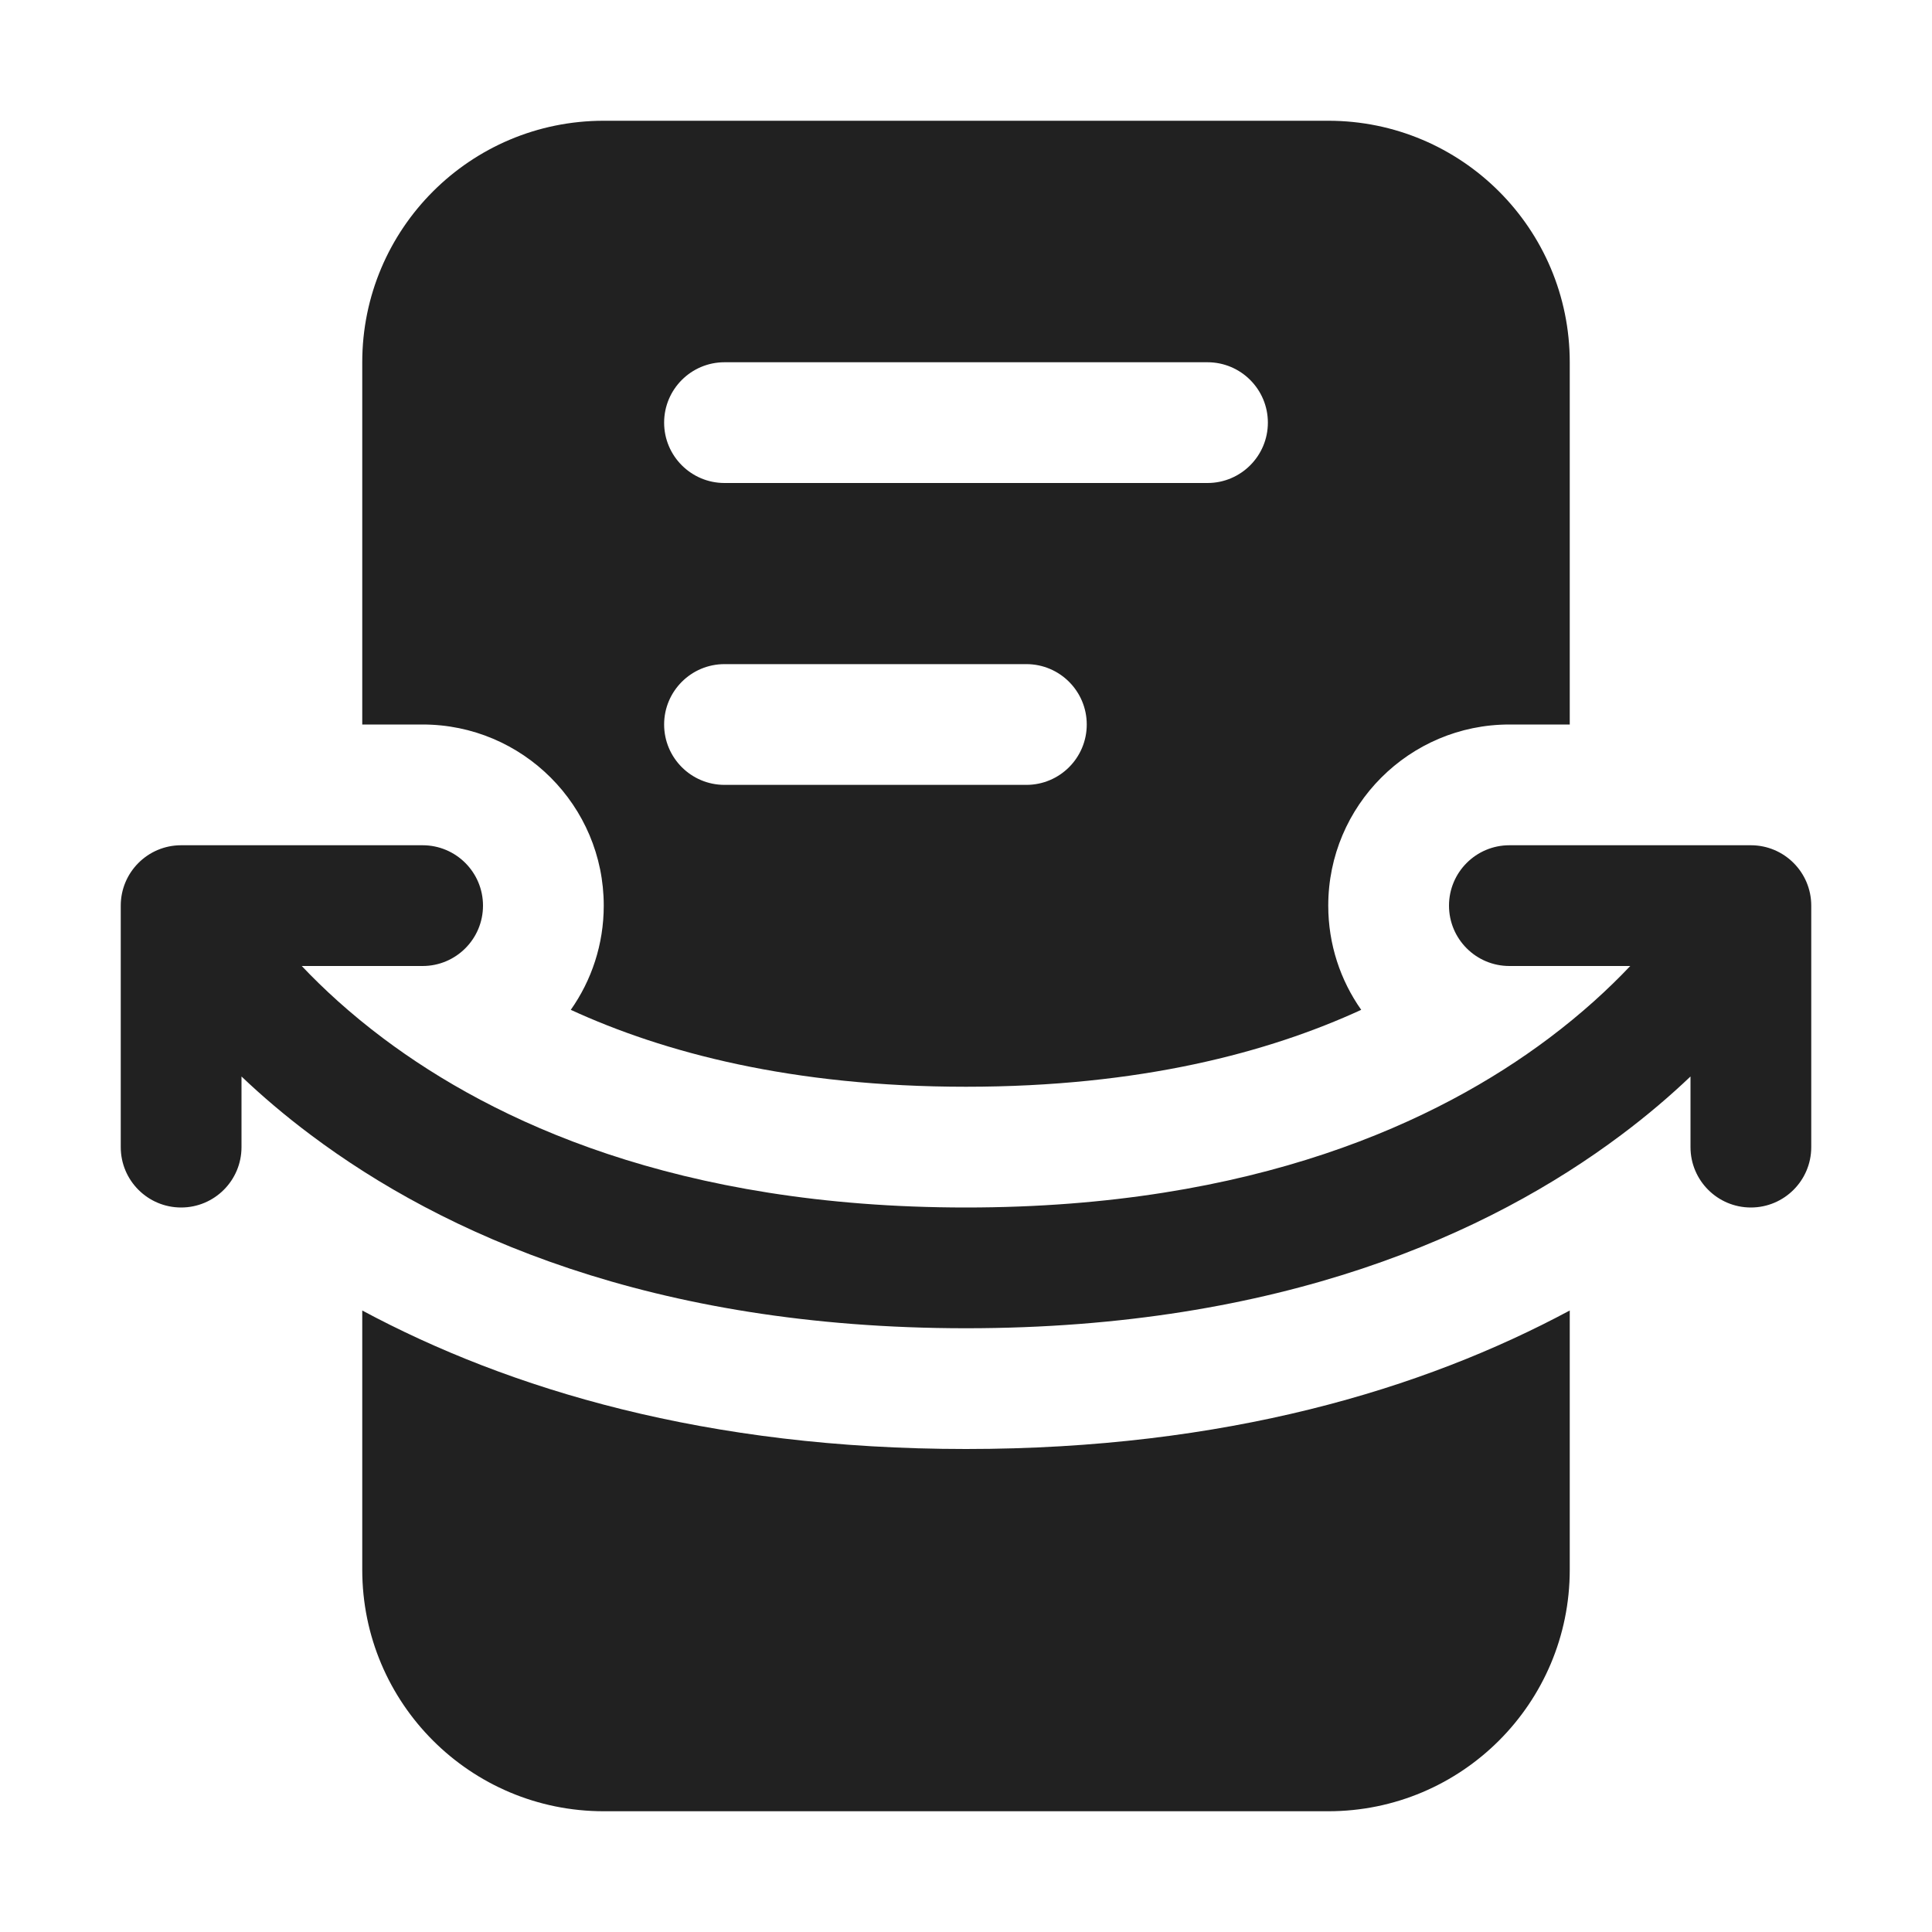 <svg width="16" height="16" viewBox="0 0 16 16" fill="none" xmlns="http://www.w3.org/2000/svg">
<path d="M3 3C3 1.895 3.895 1 5 1H11C12.105 1 13 1.895 13 3V6H12.5C11.672 6 11 6.672 11 7.5C11 7.821 11.101 8.119 11.273 8.363C10.505 8.716 9.443 9 8 9C6.557 9 5.495 8.716 4.727 8.363C4.899 8.119 5 7.821 5 7.5C5 6.672 4.328 6 3.5 6H3V3ZM8 12C10.148 12 11.785 11.505 13 10.853V13C13 14.105 12.105 15 11 15H5C3.895 15 3 14.105 3 13V10.853C4.215 11.505 5.852 12 8 12ZM6 3C5.724 3 5.5 3.224 5.5 3.5C5.5 3.776 5.724 4 6 4H10C10.276 4 10.5 3.776 10.5 3.5C10.5 3.224 10.276 3 10 3H6ZM5.5 6C5.5 6.276 5.724 6.5 6 6.5H8.5C8.776 6.5 9 6.276 9 6C9 5.724 8.776 5.5 8.5 5.5H6C5.724 5.5 5.5 5.724 5.5 6ZM1.5 7C1.224 7 1 7.224 1 7.5V9.5C1 9.776 1.224 10 1.5 10C1.776 10 2 9.776 2 9.5V8.915C2.166 9.073 2.357 9.237 2.575 9.4C3.662 10.215 5.392 11 8 11C10.608 11 12.338 10.215 13.425 9.4C13.643 9.237 13.834 9.073 14 8.915V9.5C14 9.776 14.224 10 14.5 10C14.776 10 15 9.776 15 9.5V7.5C15 7.224 14.776 7 14.5 7H12.5C12.224 7 12 7.224 12 7.5C12 7.776 12.224 8 12.5 8H13.501C13.325 8.186 13.101 8.393 12.825 8.6C11.912 9.285 10.392 10 8 10C5.608 10 4.088 9.285 3.175 8.6C2.899 8.393 2.675 8.186 2.499 8H3.5C3.776 8 4 7.776 4 7.5C4 7.224 3.776 7 3.5 7H1.5Z" fill="#212121"/>
</svg>
